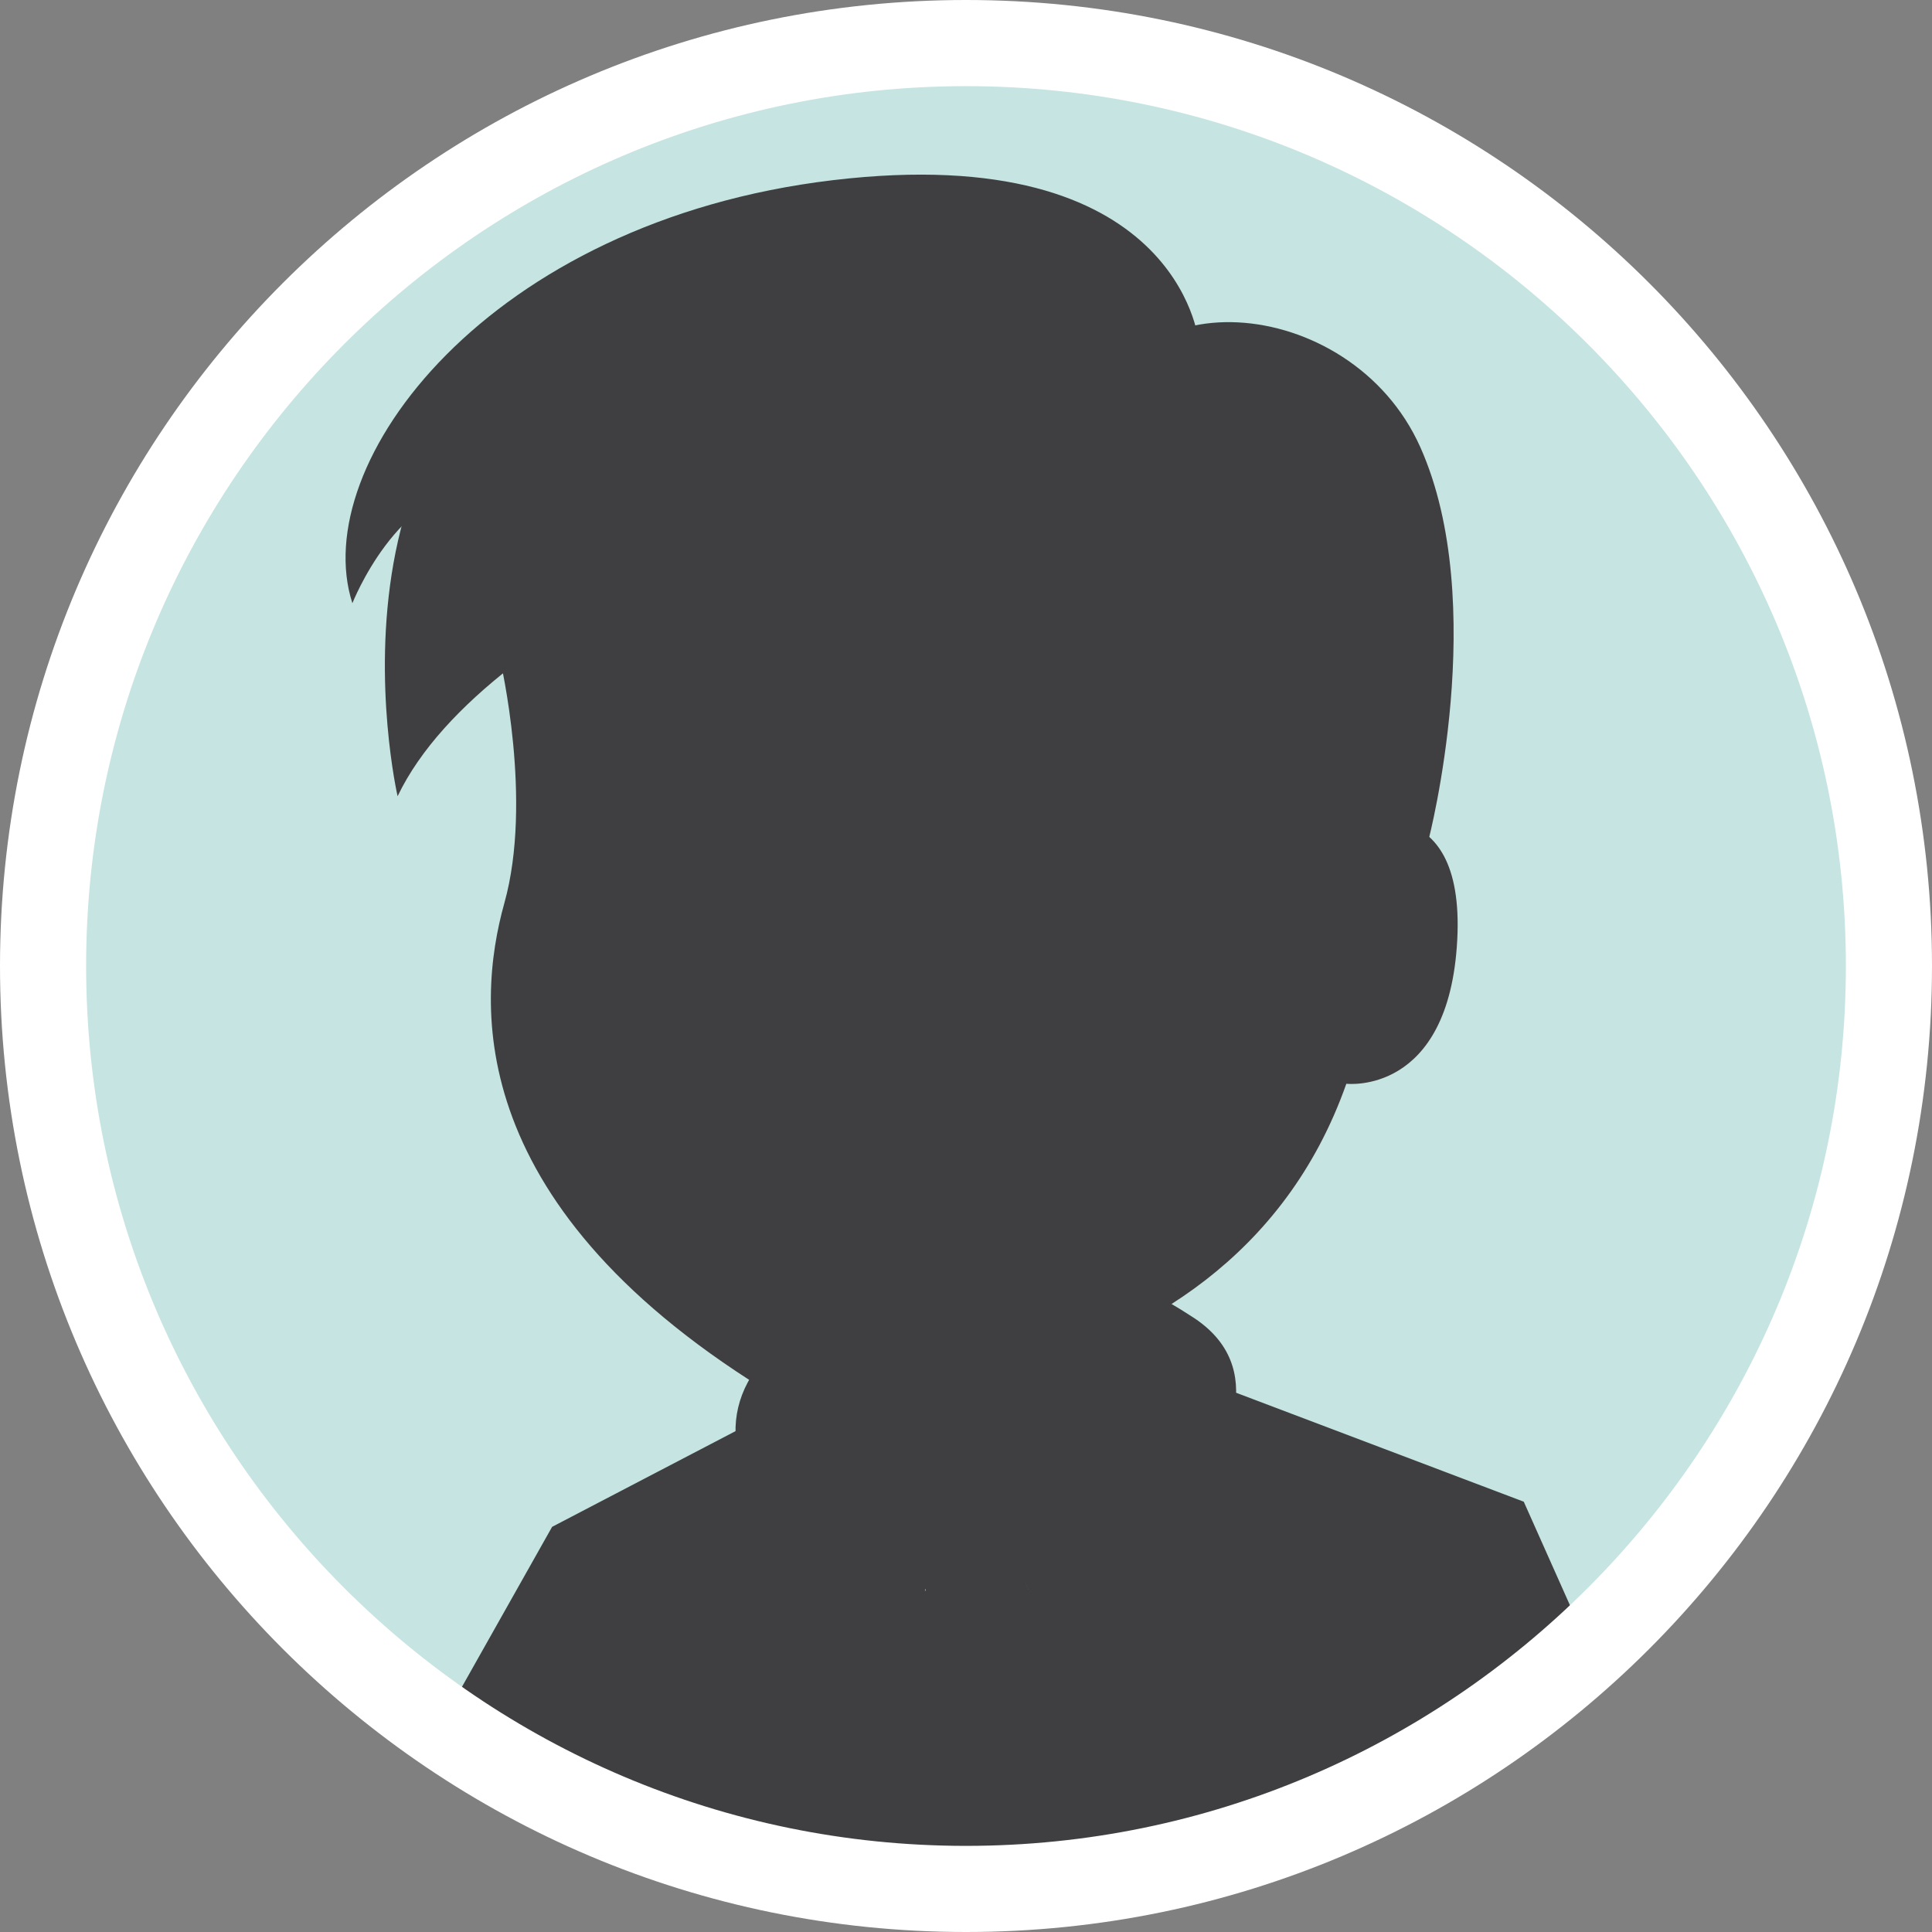 <?xml version="1.0" encoding="UTF-8" standalone="no"?>
<!-- Generator: Adobe Illustrator 15.0.2, SVG Export Plug-In . SVG Version: 6.00 Build 0)  -->

<svg
   xmlns:dc="http://purl.org/dc/elements/1.1/"
   xmlns:cc="http://creativecommons.org/ns#"
   xmlns:rdf="http://www.w3.org/1999/02/22-rdf-syntax-ns#"
   xmlns:svg="http://www.w3.org/2000/svg"
   xmlns="http://www.w3.org/2000/svg"
   xmlns:sodipodi="http://sodipodi.sourceforge.net/DTD/sodipodi-0.dtd"
   xmlns:inkscape="http://www.inkscape.org/namespaces/inkscape"
   version="1.1"
   id="Ebene_1"
   x="0px"
   y="0px"
   width="287.382"
   height="287.382"
   viewBox="0 0 287.382 287.382"
   enable-background="new 0 0 440 290"
   xml:space="preserve"
   inkscape:version="0.91 r"
   sodipodi:docname="you.svg"><rect x="0" y="0" width="287.382" height="287.382" fill="#808080" stroke="none"/><defs
     id="defs293" /><sodipodi:namedview
     pagecolor="#ffffff"
     bordercolor="#666666"
     borderopacity="1"
     objecttolerance="10"
     gridtolerance="10"
     guidetolerance="10"
     inkscape:pageopacity="0"
     inkscape:pageshadow="2"
     inkscape:window-width="1920"
     inkscape:window-height="1014"
     id="namedview291"
     showgrid="false"
     inkscape:zoom="0.71363636"
     inkscape:cx="143.69123"
     inkscape:cy="143.69123"
     inkscape:window-x="0"
     inkscape:window-y="27"
     inkscape:window-maximized="1"
     inkscape:current-layer="Ebene_1"
     fit-margin-top="0"
     fit-margin-left="0"
     fit-margin-right="0"
     fit-margin-bottom="0" /><path
     d="m 283.362,128.868 c -0.114,-1.375 -0.229,-2.755 -0.36,-4.135 -0.186,-1.202 -0.411,-2.687 -0.55,-3.415 -0.719,-3.703 -1.469,-7.406 -2.518,-11.042 -1.494,-5.151 -3.606,-10.052 -5.515,-15.063 -0.741,-1.951 -1.435,-3.911 -2.12,-5.874 -3.881,-6.268 -8.291,-12.379 -11.067,-19.206 -6.048,-2.967 -11.228,-7.605 -14.487,-13.856 -1.096,-2.099 -2.218,-4.165 -3.589,-6.099 -0.229,-0.258 -0.495,-0.554 -0.817,-0.923 -3.348,-3.817 -6.873,-7.495 -10.09,-11.414 -1.6,-1.947 -3.174,-3.957 -4.998,-5.697 -0.901,-0.855 -3.534,-2.853 -3.991,-3.267 -3.073,-2.006 -6.221,-3.885 -9.425,-5.701 -2.298,-1.299 -4.562,-2.679 -6.954,-3.801 -0.639,-0.3 -1.13,-0.529 -1.511,-0.724 -0.013,0 -0.017,-0.004 -0.021,-0.004 -7.195,-2.819 -14.462,-5.57 -21.445,-8.85 -2.493,-1.177 -4.914,-2.463 -7.381,-3.682 -1.16,-0.576 -5.845,-2.357 -5.134,-2.158 -0.859,-0.279 -1.718,-0.529 -2.582,-0.745 -0.106,-0.008 -0.199,-0.013 -0.317,-0.021 -2.781,-0.11 -5.498,-0.512 -8.113,-1.168 -3.517,1.168 -7.254,1.833 -11.114,1.871 -3.674,0.038 -7.351,0.144 -11.021,0.436 -0.089,0.14 -8.655,1.452 -10.348,1.849 -9.243,2.171 -18.41,4.799 -27.573,7.271 -2.726,0.736 -5.477,1.435 -8.139,2.391 -0.182,0.063 -0.343,0.127 -0.499,0.182 -5.612,2.658 -11.342,5.066 -17.098,7.415 -1.545,0.635 -9.819,4.105 -9.523,3.898 -2.979,1.388 -5.9,2.861 -8.761,4.495 -1.299,0.732 -2.62,1.354 -3.966,1.917 -3.458,7.449 -9.408,13.573 -16.713,17.293 -1.24,7.597 -4.926,14.453 -10.191,19.739 -2.027,6.598 -5.925,12.434 -11.05,16.882 0.008,0.245 0.025,0.487 0.025,0.732 0,9.463 -3.796,18.165 -9.925,24.657 0.317,1.879 0.482,3.805 0.482,5.764 0,4.795 -1.003,9.383 -2.759,13.602 1.773,4.232 2.759,8.854 2.759,13.666 0,4.473 -0.859,8.782 -2.404,12.764 2.645,4.994 4.156,10.653 4.156,16.612 0,0.169 -0.025,0.334 -0.03,0.504 4.402,5.98 7.026,13.315 7.026,21.17 0,0.775 -0.038,1.541 -0.089,2.307 5.73,5.481 9.7,12.79 10.89,20.903 6.805,4.6 12.007,11.452 14.5,19.409 18.516,6.526 32.808,22.097 50.101,31.158 1.282,0.559 3.356,1.456 4.177,1.693 2.662,0.791 5.333,1.528 8.024,2.235 5.506,1.439 10.949,3.111 16.468,4.448 2.734,0.66 5.477,1.325 8.24,1.845 0.893,0.169 3.513,0.495 4.871,0.681 3.665,0.292 7.339,0.478 11.029,0.525 2.366,0.017 4.677,0.284 6.928,0.745 3.796,-1.227 7.859,-1.913 12.303,-2.493 6.53,-0.855 12.824,-0.174 19.261,0.3 4.203,-3.272 9.125,-5.629 14.462,-6.797 5.523,-5.21 12.646,-8.714 20.471,-9.654 4.634,-4.545 10.466,-7.876 16.921,-9.434 3.585,-11.313 12.688,-20.332 24.022,-23.853 0.872,-10.094 6.065,-19.075 13.666,-25.131 0.571,-5.976 2.641,-11.558 5.832,-16.37 0.25,-7.263 2.73,-14.021 6.75,-19.633 -0.097,-1.092 -0.165,-2.192 -0.165,-3.305 0,-1.866 0.148,-3.712 0.44,-5.506 -0.673,-4.732 -0.542,-9.675 0.504,-14.589 0.064,-0.3 0.127,-0.66 0.178,-1.028 0.11,-1.498 0.195,-3.001 0.216,-4.503 0.034,-4.076 -0.03,-8.151 -0.351,-12.219 z"
     id="path47"
     inkscape:connector-curvature="0"
     style="fill:#c6e4e1" /><g
     id="g49"
     transform="matrix(4.232,0,0,4.232,-787.893,-402.03)"><path
       d="m 241.979,152.815 -2.246,-5.035 -11.383,-4.311 -15.142,1.215 -7.627,3.98 -3.425,6.078 c 8.834,6.784 18.607,7.38 26.419,6.145 1.402,-1.617 3.417,-2.694 5.655,-2.837 0.982,-1 2.212,-1.752 3.582,-2.15 1.017,-1.428 2.478,-2.528 4.167,-3.085 z m -21.477,-1.047 c -1.371,0 -2.122,-0.955 -2.26,-2.007 -0.374,-1.362 0.356,-3.072 2.189,-3.072 1.369,0 2.122,0.955 2.259,2.006 0.372,1.362 -0.355,3.073 -2.188,3.073 z"
       id="path51"
       inkscape:connector-curvature="0"
       style="fill:#3f3f41" /><path
       d="m 224.782,141.567 c 0,4.609 -1.979,10.162 -4.421,10.162 -2.443,0 -4.422,-5.553 -4.422,-10.162 0,-4.608 1.979,-8.345 4.422,-8.345 2.442,0 4.421,3.737 4.421,8.345 z"
       id="path53"
       inkscape:connector-curvature="0"
       style="fill:#3f3f41" /><polygon
       points="218.563,151.746 219.066,148.665 220.502,151.77 "
       id="polygon55"
       style="fill:#3f3f41" /><polygon
       points="220.502,151.77 221.369,148.726 222.7,151.698 "
       id="polygon57"
       style="fill:#3f3f41" /><path
       d="m 220.718,152.317 c -0.076,0 -0.154,-0.001 -0.232,-0.004 -5.354,-0.164 -7.73,-5.009 -7.83,-5.214 l 0.985,-0.471 c 0.021,0.043 2.2,4.452 6.879,4.596 0.062,0.002 0.127,0.003 0.191,0.003 4.532,0 6.773,-4.973 6.795,-5.024 l 0.998,0.439 c -0.104,0.236 -2.558,5.675 -7.786,5.675 z"
       id="path59"
       inkscape:connector-curvature="0"
       style="fill:#3f3f41" /><path
       d="m 216.675,144.244 c 0,0 -0.107,1.768 2.392,4.421 l -0.761,4.421 c 0,0 -9.369,-5.761 -5.218,-10.39 3.402,-3.796 3.587,1.548 3.587,1.548 z"
       id="path61"
       inkscape:connector-curvature="0"
       style="fill:#3f3f41" /><path
       d="m 224.481,141.591 c 0,0 0.222,4.2 -3.127,7.19 l 1.897,4.124 c 0,0 10.098,-8.175 4.872,-11.596 -4.865,-3.186 -3.642,0.282 -3.642,0.282 z"
       id="path63"
       inkscape:connector-curvature="0"
       style="fill:#3f3f41" /><g
       id="g65"><path
         d="m 203.76,118.22 c 0,0 1.153,4.909 0.143,8.518 -1.009,3.609 -1.415,10.763 9.608,17.384 0,0 15.655,1.239 19.986,-11.032 0,0 3.609,0.432 3.898,-5.053 0.289,-5.486 -3.752,-4.042 -3.752,-4.042 0,0 -9.816,-29.883 -29.883,-5.775 z"
         id="path67"
         inkscape:connector-curvature="0"
         style="fill:#3f3f41" /><g
         id="g69"><ellipse
           cx="209.849"
           cy="124.582"
           rx="0.991"
           ry="2.03"
           id="ellipse71"
           style="clip-rule:evenodd;fill:#3f3f41;fill-rule:evenodd" /></g><g
         id="g73"><ellipse
           cx="222.099"
           cy="125.041"
           rx="1.057"
           ry="2.165"
           id="ellipse75"
           style="clip-rule:evenodd;fill:#3f3f41;fill-rule:evenodd" /></g><path
         d="m 214.002,126.559 c 0,0 -2.523,4.201 -2.032,6.162 0.488,1.96 5.321,-0.734 5.321,-0.734 0,0 -3.957,0.84 -4.165,-0.001 -0.21,-0.84 0.209,-3.326 0.876,-5.427 z"
         id="path77"
         inkscape:connector-curvature="0"
         style="clip-rule:evenodd;fill:#3f3f41;fill-rule:evenodd" /><path
         d="m 207.527,120.902 c 0,0 2.458,-3.414 5.053,0.136 0,0 -0.41,-2.595 -2.595,-2.595 -2.185,0 -2.458,2.459 -2.458,2.459 z"
         id="path79"
         inkscape:connector-curvature="0"
         style="clip-rule:evenodd;fill:#3f3f41;fill-rule:evenodd" /><path
         d="m 224.856,121.083 c 0,0 -2.599,-3.608 -5.342,0.145 0,0 0.433,-2.743 2.743,-2.743 2.31,-0.001 2.599,2.598 2.599,2.598 z"
         id="path81"
         inkscape:connector-curvature="0"
         style="clip-rule:evenodd;fill:#3f3f41;fill-rule:evenodd" /><path
         d="m 217.04,111.869 c 0,0 -13.713,4.475 -16.89,11.115 0,0 -3.608,-15.735 9.672,-18.334 13.282,-2.598 18.767,-0.143 18.911,4.042 l -15.158,8.374 c 0,-0.001 0.867,-3.031 3.465,-5.197 z"
         id="path83"
         inkscape:connector-curvature="0"
         style="clip-rule:evenodd;fill:#3f3f41;fill-rule:evenodd" /><path
         d="m 224.69,110.281 c 0,0 0.289,5.197 3.176,6.928 l 0.29,-2.021 c 0,0 4.621,5.631 3.176,11.55 0,0 1.593,-2.38 5.058,-2.236 0,0 2.159,-8.303 -0.294,-13.789 -2.452,-5.485 -10.826,-6.062 -11.406,-0.432 z"
         id="path85"
         inkscape:connector-curvature="0"
         style="clip-rule:evenodd;fill:#3f3f41;fill-rule:evenodd" /><path
         d="m 228.156,115.188 c 0,0 3.897,9.529 2.166,16.602 l 1.587,-0.289 c 0,0 -0.434,-5.629 1.156,-6.64 1.587,-1.01 -0.288,-17.467 -4.909,-9.673 z"
         id="path87"
         inkscape:connector-curvature="0"
         style="clip-rule:evenodd;fill:#3f3f41;fill-rule:evenodd" /><path
         d="m 226.567,110.858 c 0,0 -5.341,5.63 -12.992,6.208 0,-0.001 8.95,-9.528 12.992,-6.208 z"
         id="path89"
         inkscape:connector-curvature="0"
         style="clip-rule:evenodd;fill:#3f3f41;fill-rule:evenodd" /><path
         d="m 228.3,106.961 c 0,0 -0.721,-7.075 -12.848,-5.631 -12.125,1.443 -18.479,9.961 -16.891,14.87 0,0 1.588,-4.042 4.476,-4.042 2.887,-0.001 25.263,-5.197 25.263,-5.197 z"
         id="path91"
         inkscape:connector-curvature="0"
         style="clip-rule:evenodd;fill:#3f3f41;fill-rule:evenodd" /><path
         d="m 210.005,137.064 11.692,-1.941 c 0,0 -3.752,10.604 -11.692,1.941 z"
         id="path93"
         inkscape:connector-curvature="0"
         style="fill:#3f3f41" /></g><path
       d="m 227.208,107.315 c 0,0 -5.227,-8.246 -18.931,-1.974 0,0 6.039,-1.742 10.22,-1.162 0,0 -9.898,0.044 -15.46,7.977 0,0 8.724,-8.557 17.668,-6.351 0,0 -5.808,0.116 -10.918,4.065 0,0 9.641,-3.601 13.705,-2.556 0,0 -3.369,2.09 -5.458,5.808 0,0 4.877,-5.226 7.082,-5.342 0,0 -1.276,3.251 -2.903,4.529 0,0 3.368,-1.973 4.183,-4.18 0,0 -0.696,3.717 0.58,5.924 0,0 2.323,-3.833 0.232,-6.738 z"
       id="path95"
       inkscape:connector-curvature="0"
       style="fill:#3f3f41" /><path
       d="m 227.325,108.245 c 0,0 6.503,-0.696 7.779,4.414 0,0 -2.553,-3.252 -4.876,-3.252 0,0 4.182,2.671 3.018,12.078 0,0 -1.159,-12.078 -5.69,-11.846"
       id="path97"
       inkscape:connector-curvature="0"
       style="fill:#3f3f41" /><path
       d="m 235.803,126.364 c 0,0 -2.207,0.116 -2.439,2.09 0,0 1.277,0.116 1.277,1.045 0,0.93 -0.93,1.162 -0.93,1.162 l 1.278,0.928 c 0,0 2.207,-2.902 0.814,-5.225 z"
       id="path99"
       inkscape:connector-curvature="0"
       style="fill:#3f3f41" /><path
       d="m 238.278,155.305 c 0.054,-2.027 0.359,-4.877 1.455,-7.524 0,0 -1.975,3.341 -2.218,8.212 0.096,-0.031 0.194,-0.052 0.289,-0.081 0.149,-0.21 0.307,-0.413 0.474,-0.607 z"
       id="path101"
       inkscape:connector-curvature="0"
       style="fill:#3f3f41" /><polygon
       points="204.908,156.69 205.582,148.665 204.212,155.979 "
       id="polygon103"
       style="fill:#3f3f41" /></g><path
     d="m 143.689,12.815 c 72.164,0 130.882,58.71 130.882,130.874 0,72.168 -58.718,130.882 -130.882,130.882 -72.168,0 -130.878,-58.718 -130.878,-130.882 0,-72.164 58.71,-130.874 130.878,-130.874 M 143.689,0 C 64.334,0 0,64.334 0,143.689 c 0,79.355 64.33,143.693 143.689,143.693 79.363,0 143.693,-64.334 143.693,-143.693 C 287.382,64.33 223.052,0 143.689,0 l 0,0 z"
     id="path105"
     inkscape:connector-curvature="0"
     style="fill:#ffffff" /></svg>